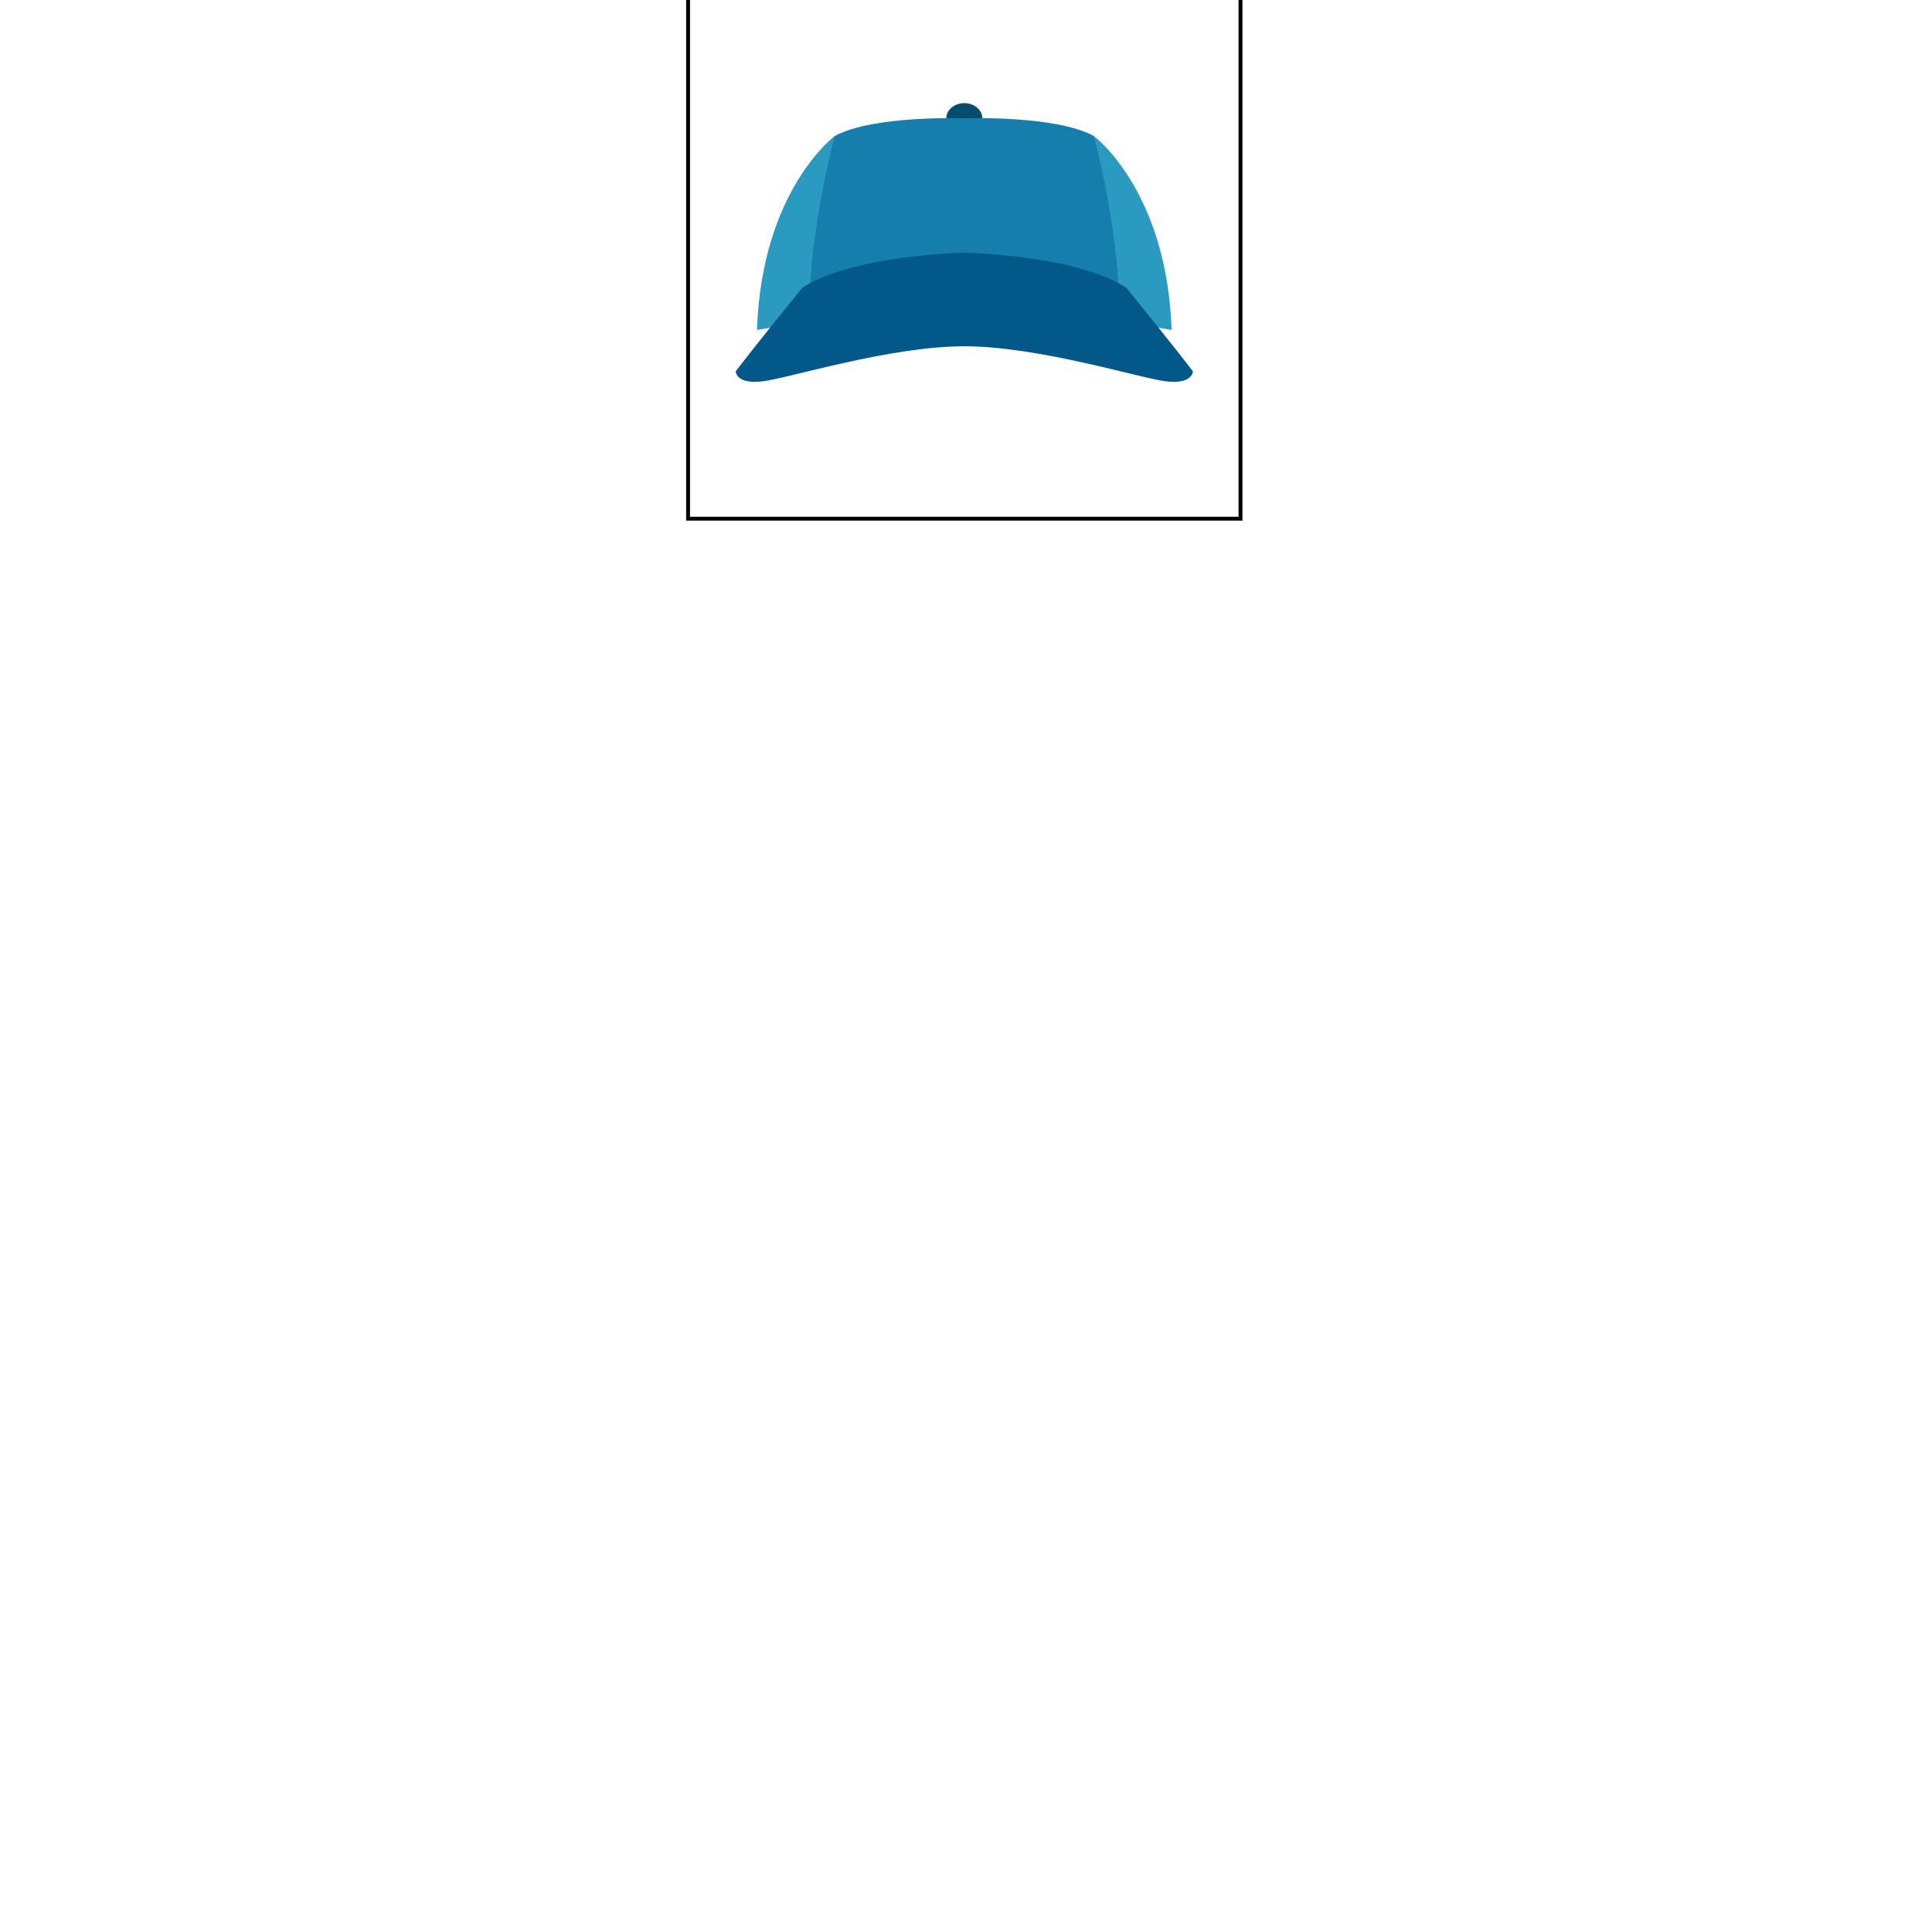 <?xml version="1.0" encoding="utf-8"?>
<!-- Generator: Adobe Illustrator 14.0.0, SVG Export Plug-In . SVG Version: 6.00 Build 43363)  -->
<!DOCTYPE svg PUBLIC "-//W3C//DTD SVG 1.1//EN" "http://www.w3.org/Graphics/SVG/1.1/DTD/svg11.dtd">
<svg version="1.1" id="content" xmlns="http://www.w3.org/2000/svg" xmlns:xlink="http://www.w3.org/1999/xlink" x="0px" y="0px"
	 width="500px" height="500px" viewBox="0 0 500 500" enable-background="new 0 0 500 500" xml:space="preserve">
<g id="bounds">
	<rect x="178.076" y="-8.727" fill="none" stroke="#000000" width="142.965" height="142.967"/>
</g>
<g id="accessory">
	<path fill="#2B9AC1" d="M216.03,35.2c0,0-18.896,14.005-20.129,50.191c10.441-1.866,13.592-1.831,13.592-1.831l10.281-47.187
		L216.03,35.2z"/>
	<path fill="#2B9AC1" d="M283.088,35.201c0,0,18.896,14.004,20.127,50.191c-10.438-1.864-13.592-1.831-13.592-1.831l-10.277-47.187
		L283.088,35.201z"/>
	<ellipse fill="#054D6D" cx="249.559" cy="30.62" rx="4.66" ry="3.928"/>
	<path fill="#157EAD" d="M283.088,35.201c-9.98-5.446-33.529-4.58-33.529-4.58s-23.547-0.866-33.529,4.579
		c-7.633,29.7-6.537,48.36-6.537,48.36l40.066,0.398l40.064-0.397C289.625,83.562,290.723,64.902,283.088,35.201z"/>
	<path fill="#025989" d="M291.489,74.467c-13.063-8.498-41.93-9.073-41.93-9.073s-28.861,0.576-41.932,9.073
		c-11.693,14.379-17.236,21.639-17.236,21.639s0.068,3.383,6.867,2.597c6.797-0.786,32.926-9.086,52.301-9.086
		s45.506,8.3,52.303,9.086s6.865-2.597,6.865-2.597S303.186,88.845,291.489,74.467z"/>
</g>
<rect id="position" x="0" y="0" display="none" fill="none" stroke="#000000" width="500" height="500"/>
</svg>

